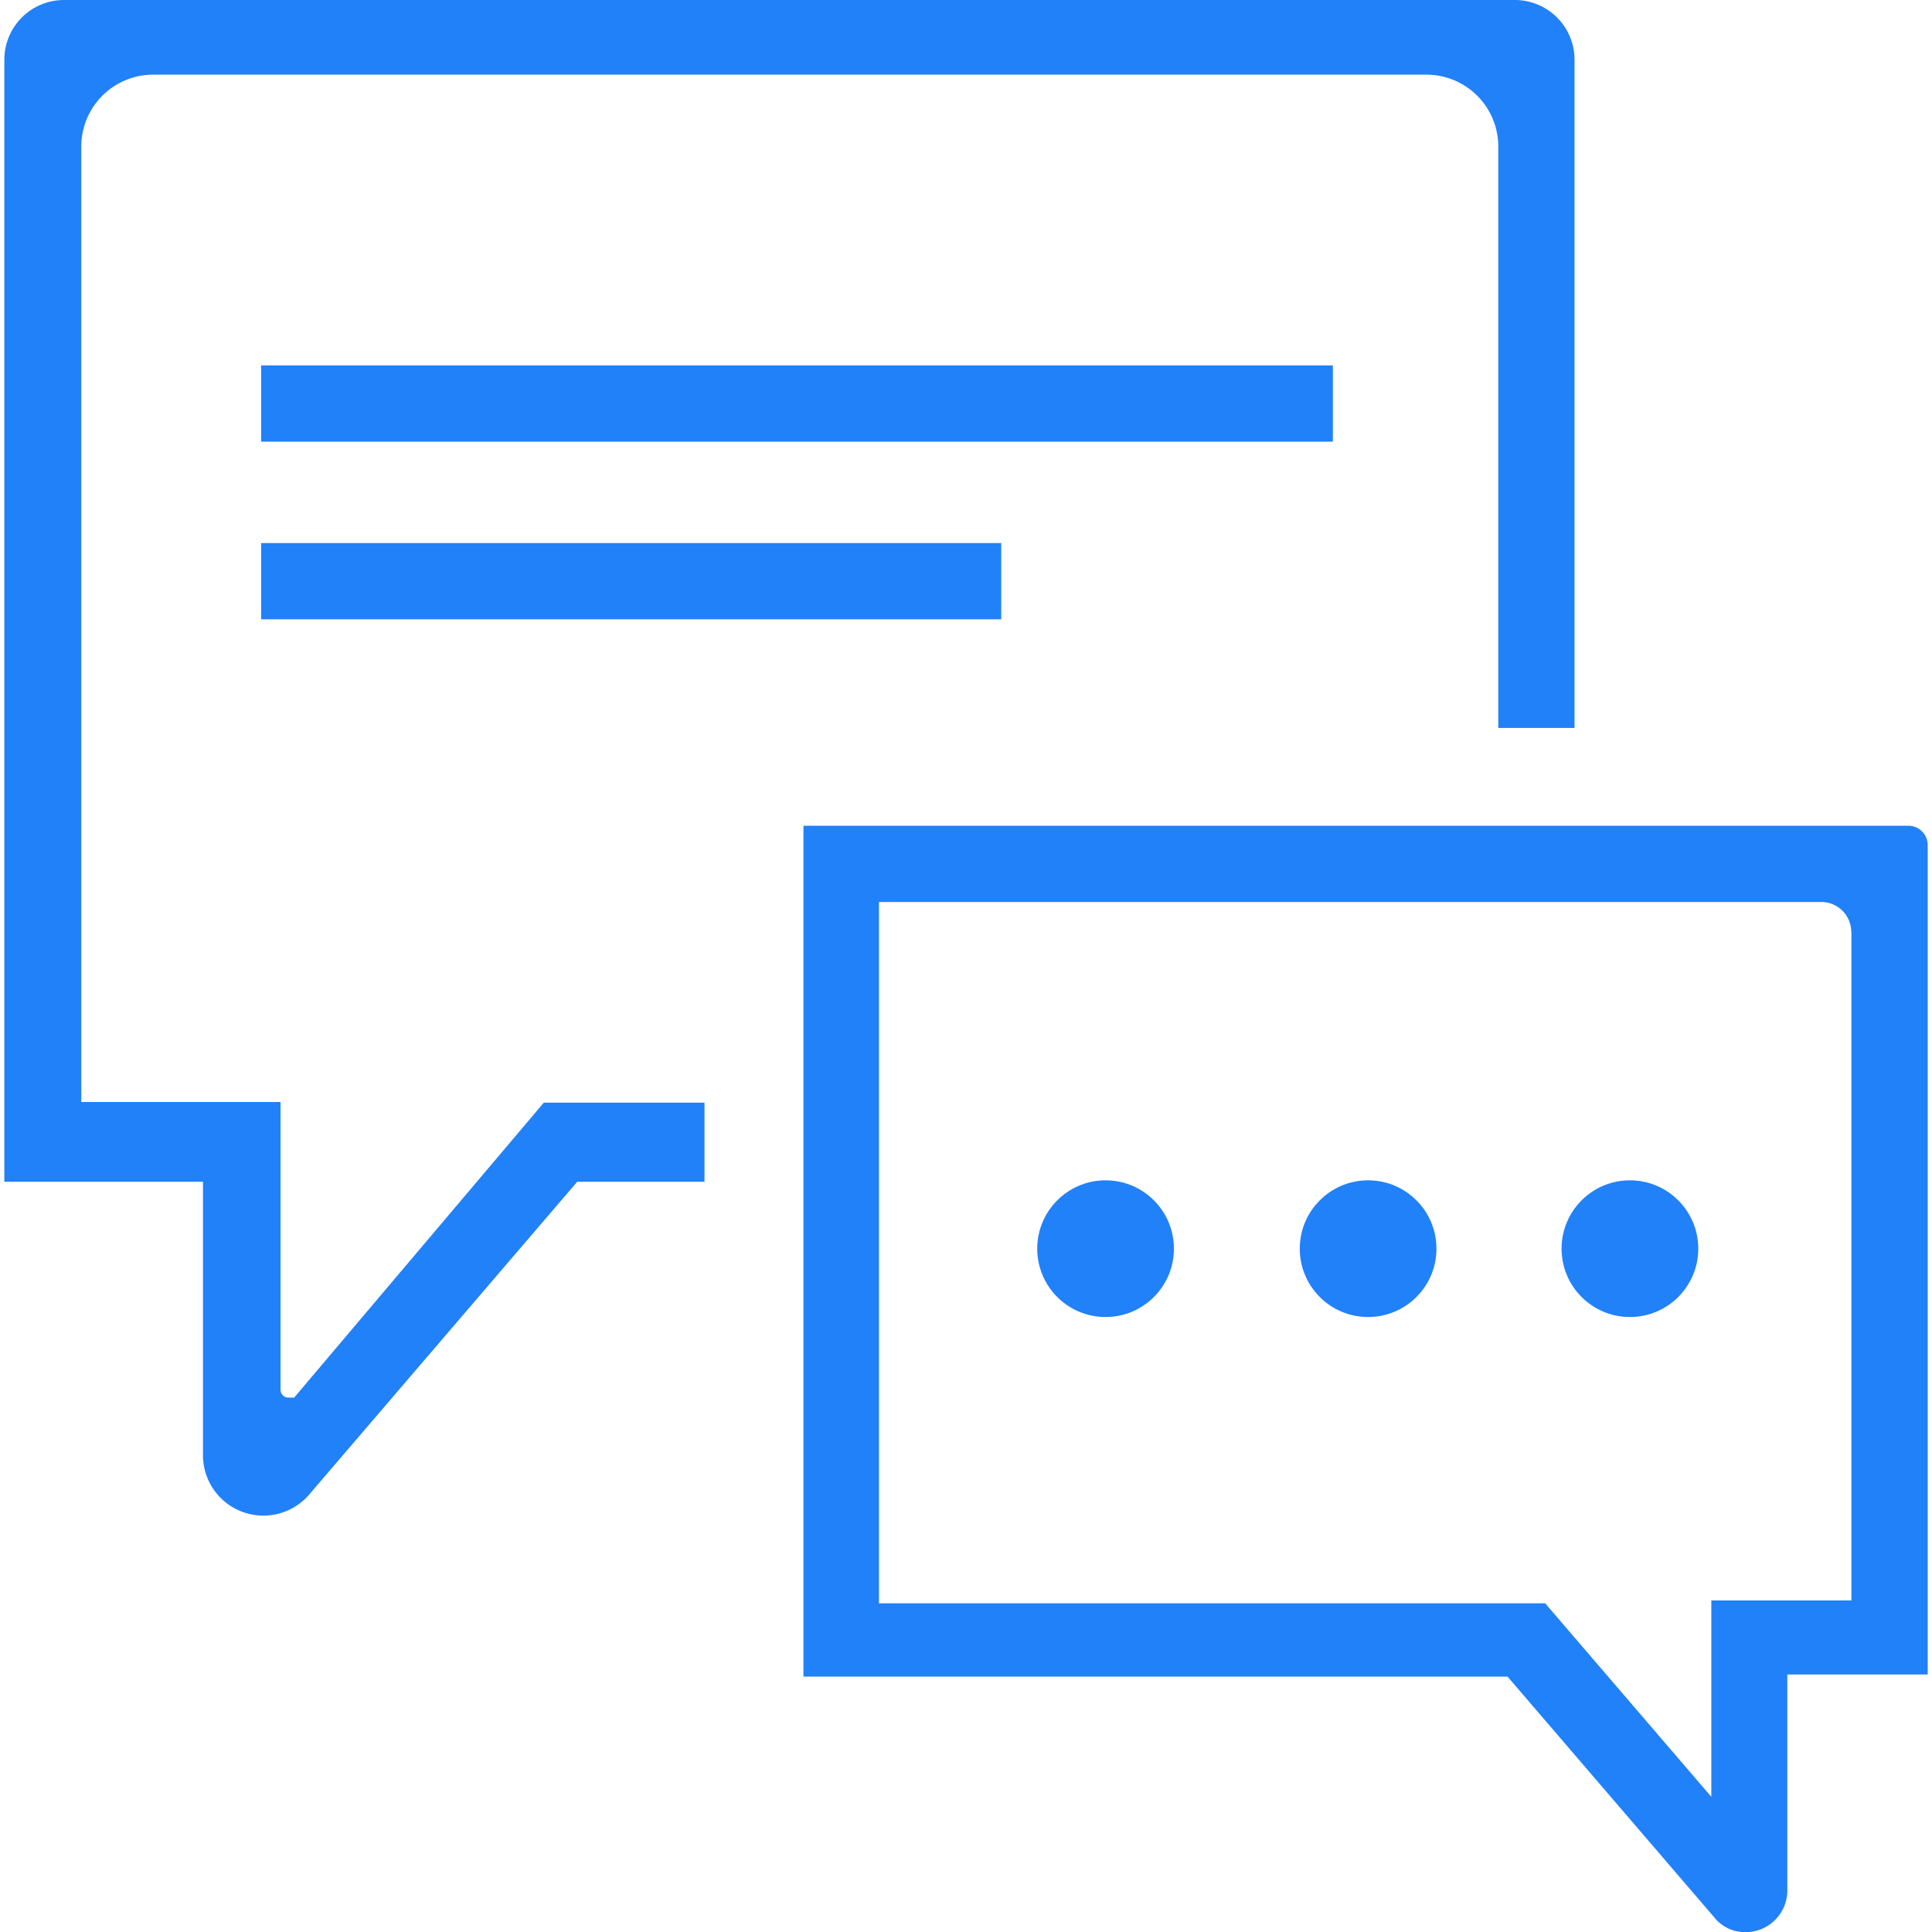 <svg xmlns="http://www.w3.org/2000/svg" xmlns:xlink="http://www.w3.org/1999/xlink" width="45" height="45" viewBox="0 0 45 45">
  <defs>
    <clipPath>
      <rect width="45" height="45" transform="translate(1050 5815)" fill="#fff" stroke="#707070" stroke-width="1"/>
    </clipPath>
  </defs>
  <g transform="translate(-1050 -5815)" clip-path="url(#clip-path)">
    <g transform="translate(1050.101 5815)">
      <path d="M45.756,24.4H23.809V40.672h15.43l3.87,4.507V40.672h3.267V25.108a.7.7,0,0,0-.62-.7ZM29,34.088a1.634,1.634,0,1,1,.084,0Zm6.115,0a1.554,1.554,0,1,1,.084,0Zm6.1,0a1.634,1.634,0,1,1,.084,0Z" transform="translate(-3.436 -3.395)" fill="none"/>
      <path d="M7.924,33.613H7.774a.184.184,0,0,1-.168-.184v-6.7H2.965V4.479A1.675,1.675,0,0,1,4.641,2.8H34.294A1.675,1.675,0,0,1,35.97,4.479V18.016h1.776V2.452a1.391,1.391,0,0,0-1.374-1.391H2.547A1.391,1.391,0,0,0,1.173,2.452V28.587H5.8V34.92a1.407,1.407,0,0,0,2.5.921l6.216-7.254h2.965V26.744H13.738Z" transform="translate(-1.173 -1.061)" fill="#2181f8"/>
      <path d="M47.587,22.431H21.854V42.25h16.4l4.808,5.6a.921.921,0,0,0,.72.352.972.972,0,0,0,.988-.972V42.2H48.04V22.883a.452.452,0,0,0-.452-.452Zm-1.324,2.48V40.475H43v4.574l-3.87-4.507H23.613V24.207H45.56a.7.7,0,0,1,.7.7Z" transform="translate(-3.241 -3.198)" fill="#2181f8"/>
      <rect width="24.963" height="1.776" transform="translate(5.981 8.511)" fill="#2181f8"/>
      <rect width="17.239" height="1.776" transform="translate(5.981 12.649)" fill="#2181f8"/>
      <circle cx="1.592" cy="1.592" r="1.592" transform="translate(24.058 27.492)" fill="#2181f8"/>
      <circle cx="1.592" cy="1.592" r="1.592" transform="translate(30.173 27.492)" fill="#2181f8"/>
      <circle cx="1.592" cy="1.592" r="1.592" transform="translate(36.271 27.492)" fill="#2181f8"/>
    </g>
  </g>
</svg>
